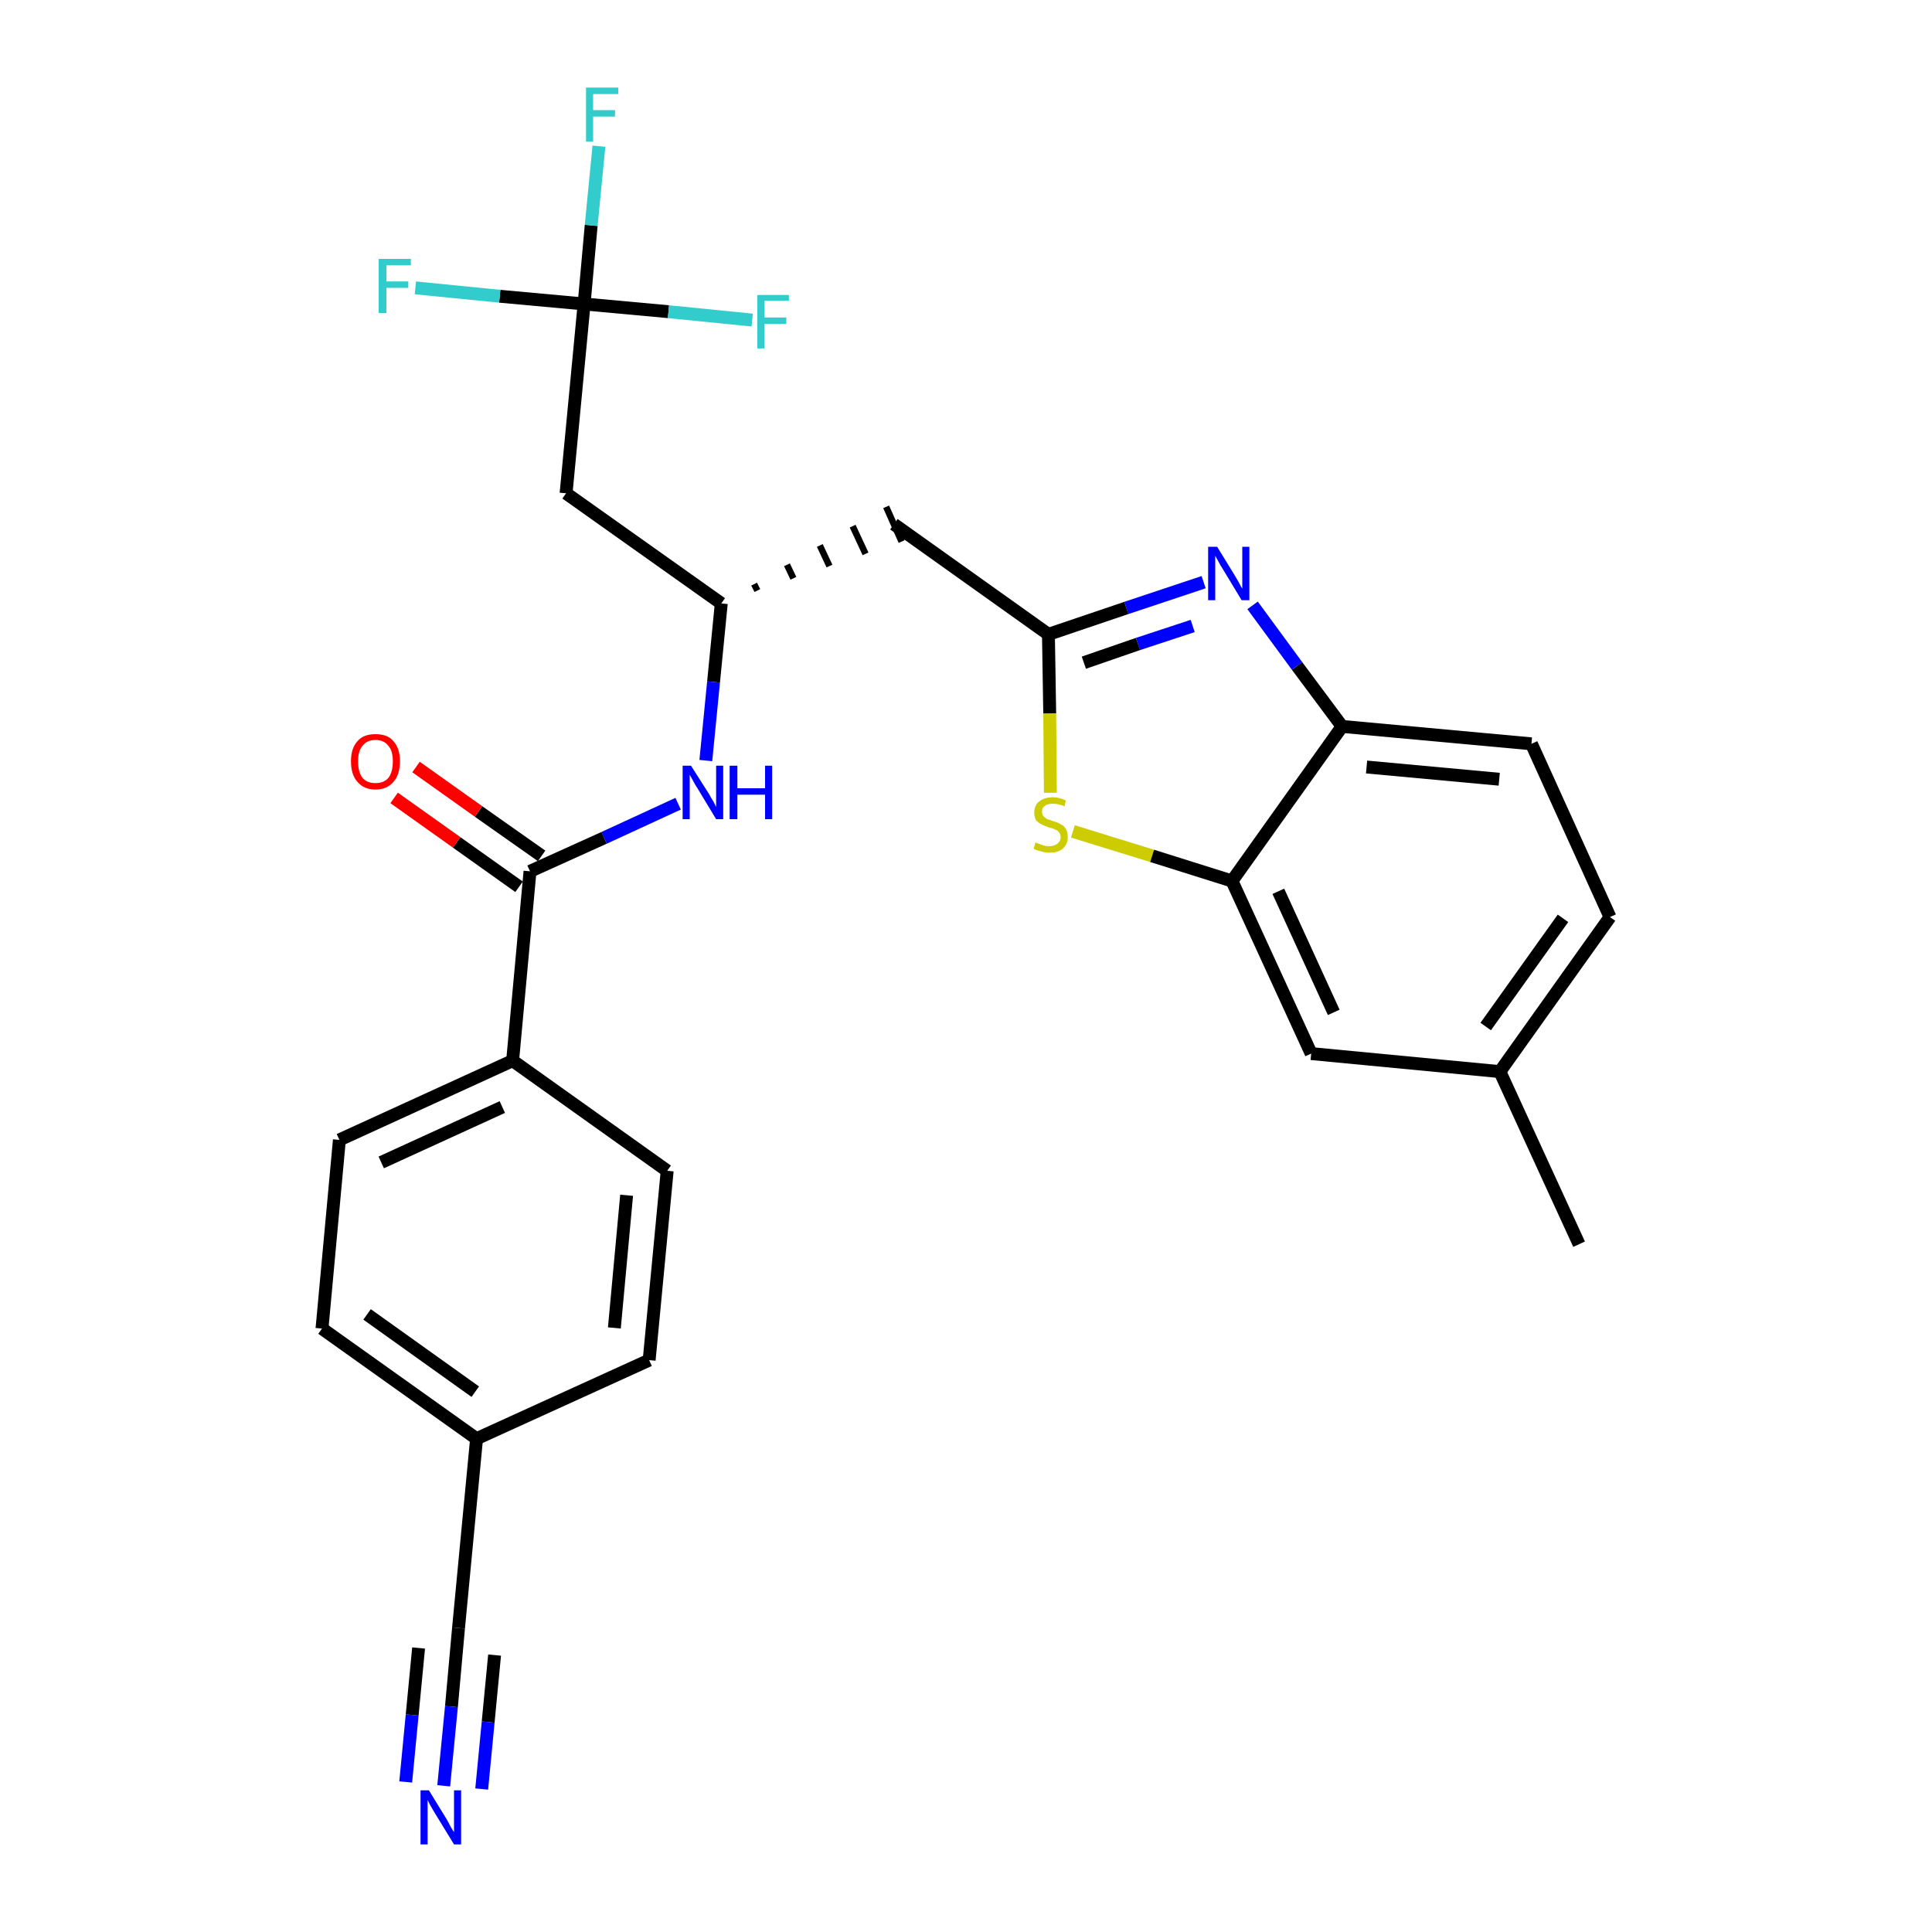 <?xml version='1.0' encoding='iso-8859-1'?>
<svg version='1.1' baseProfile='full'
              xmlns='http://www.w3.org/2000/svg'
                      xmlns:rdkit='http://www.rdkit.org/xml'
                      xmlns:xlink='http://www.w3.org/1999/xlink'
                  xml:space='preserve'
width='300px' height='300px' viewBox='0 0 300 300'>
<!-- END OF HEADER -->
<path class='bond-0 atom-0 atom-1' d='M 245.2,193.2 L 232.9,166.4' style='fill:none;fill-rule:evenodd;stroke:#000000;stroke-width:2.0px;stroke-linecap:butt;stroke-linejoin:miter;stroke-opacity:1' />
<path class='bond-1 atom-1 atom-2' d='M 232.9,166.4 L 250.0,142.4' style='fill:none;fill-rule:evenodd;stroke:#000000;stroke-width:2.0px;stroke-linecap:butt;stroke-linejoin:miter;stroke-opacity:1' />
<path class='bond-1 atom-1 atom-2' d='M 230.7,159.4 L 242.7,142.6' style='fill:none;fill-rule:evenodd;stroke:#000000;stroke-width:2.0px;stroke-linecap:butt;stroke-linejoin:miter;stroke-opacity:1' />
<path class='bond-27 atom-27 atom-1' d='M 203.6,163.6 L 232.9,166.4' style='fill:none;fill-rule:evenodd;stroke:#000000;stroke-width:2.0px;stroke-linecap:butt;stroke-linejoin:miter;stroke-opacity:1' />
<path class='bond-2 atom-2 atom-3' d='M 250.0,142.4 L 237.8,115.5' style='fill:none;fill-rule:evenodd;stroke:#000000;stroke-width:2.0px;stroke-linecap:butt;stroke-linejoin:miter;stroke-opacity:1' />
<path class='bond-3 atom-3 atom-4' d='M 237.8,115.5 L 208.4,112.8' style='fill:none;fill-rule:evenodd;stroke:#000000;stroke-width:2.0px;stroke-linecap:butt;stroke-linejoin:miter;stroke-opacity:1' />
<path class='bond-3 atom-3 atom-4' d='M 232.8,121.0 L 212.2,119.1' style='fill:none;fill-rule:evenodd;stroke:#000000;stroke-width:2.0px;stroke-linecap:butt;stroke-linejoin:miter;stroke-opacity:1' />
<path class='bond-4 atom-4 atom-5' d='M 208.4,112.8 L 201.4,103.4' style='fill:none;fill-rule:evenodd;stroke:#000000;stroke-width:2.0px;stroke-linecap:butt;stroke-linejoin:miter;stroke-opacity:1' />
<path class='bond-4 atom-4 atom-5' d='M 201.4,103.4 L 194.5,94.0' style='fill:none;fill-rule:evenodd;stroke:#0000FF;stroke-width:2.0px;stroke-linecap:butt;stroke-linejoin:miter;stroke-opacity:1' />
<path class='bond-28 atom-26 atom-4' d='M 191.3,136.8 L 208.4,112.8' style='fill:none;fill-rule:evenodd;stroke:#000000;stroke-width:2.0px;stroke-linecap:butt;stroke-linejoin:miter;stroke-opacity:1' />
<path class='bond-5 atom-5 atom-6' d='M 186.9,90.4 L 174.9,94.4' style='fill:none;fill-rule:evenodd;stroke:#0000FF;stroke-width:2.0px;stroke-linecap:butt;stroke-linejoin:miter;stroke-opacity:1' />
<path class='bond-5 atom-5 atom-6' d='M 174.9,94.4 L 162.8,98.5' style='fill:none;fill-rule:evenodd;stroke:#000000;stroke-width:2.0px;stroke-linecap:butt;stroke-linejoin:miter;stroke-opacity:1' />
<path class='bond-5 atom-5 atom-6' d='M 185.2,97.2 L 176.7,100.0' style='fill:none;fill-rule:evenodd;stroke:#0000FF;stroke-width:2.0px;stroke-linecap:butt;stroke-linejoin:miter;stroke-opacity:1' />
<path class='bond-5 atom-5 atom-6' d='M 176.7,100.0 L 168.3,102.9' style='fill:none;fill-rule:evenodd;stroke:#000000;stroke-width:2.0px;stroke-linecap:butt;stroke-linejoin:miter;stroke-opacity:1' />
<path class='bond-6 atom-6 atom-7' d='M 162.8,98.5 L 138.8,81.4' style='fill:none;fill-rule:evenodd;stroke:#000000;stroke-width:2.0px;stroke-linecap:butt;stroke-linejoin:miter;stroke-opacity:1' />
<path class='bond-24 atom-6 atom-25' d='M 162.8,98.5 L 163.0,110.8' style='fill:none;fill-rule:evenodd;stroke:#000000;stroke-width:2.0px;stroke-linecap:butt;stroke-linejoin:miter;stroke-opacity:1' />
<path class='bond-24 atom-6 atom-25' d='M 163.0,110.8 L 163.1,123.1' style='fill:none;fill-rule:evenodd;stroke:#CCCC00;stroke-width:2.0px;stroke-linecap:butt;stroke-linejoin:miter;stroke-opacity:1' />
<path class='bond-7 atom-8 atom-7' d='M 117.6,91.7 L 117.1,90.7' style='fill:none;fill-rule:evenodd;stroke:#000000;stroke-width:1.0px;stroke-linecap:butt;stroke-linejoin:miter;stroke-opacity:1' />
<path class='bond-7 atom-8 atom-7' d='M 123.2,89.8 L 122.2,87.7' style='fill:none;fill-rule:evenodd;stroke:#000000;stroke-width:1.0px;stroke-linecap:butt;stroke-linejoin:miter;stroke-opacity:1' />
<path class='bond-7 atom-8 atom-7' d='M 128.8,87.9 L 127.3,84.7' style='fill:none;fill-rule:evenodd;stroke:#000000;stroke-width:1.0px;stroke-linecap:butt;stroke-linejoin:miter;stroke-opacity:1' />
<path class='bond-7 atom-8 atom-7' d='M 134.4,86.0 L 132.4,81.7' style='fill:none;fill-rule:evenodd;stroke:#000000;stroke-width:1.0px;stroke-linecap:butt;stroke-linejoin:miter;stroke-opacity:1' />
<path class='bond-7 atom-8 atom-7' d='M 140.0,84.1 L 137.6,78.7' style='fill:none;fill-rule:evenodd;stroke:#000000;stroke-width:1.0px;stroke-linecap:butt;stroke-linejoin:miter;stroke-opacity:1' />
<path class='bond-8 atom-8 atom-9' d='M 112.0,93.7 L 87.9,76.6' style='fill:none;fill-rule:evenodd;stroke:#000000;stroke-width:2.0px;stroke-linecap:butt;stroke-linejoin:miter;stroke-opacity:1' />
<path class='bond-13 atom-8 atom-14' d='M 112.0,93.7 L 110.8,105.9' style='fill:none;fill-rule:evenodd;stroke:#000000;stroke-width:2.0px;stroke-linecap:butt;stroke-linejoin:miter;stroke-opacity:1' />
<path class='bond-13 atom-8 atom-14' d='M 110.8,105.9 L 109.6,118.1' style='fill:none;fill-rule:evenodd;stroke:#0000FF;stroke-width:2.0px;stroke-linecap:butt;stroke-linejoin:miter;stroke-opacity:1' />
<path class='bond-9 atom-9 atom-10' d='M 87.9,76.6 L 90.7,47.2' style='fill:none;fill-rule:evenodd;stroke:#000000;stroke-width:2.0px;stroke-linecap:butt;stroke-linejoin:miter;stroke-opacity:1' />
<path class='bond-10 atom-10 atom-11' d='M 90.7,47.2 L 91.8,35.0' style='fill:none;fill-rule:evenodd;stroke:#000000;stroke-width:2.0px;stroke-linecap:butt;stroke-linejoin:miter;stroke-opacity:1' />
<path class='bond-10 atom-10 atom-11' d='M 91.8,35.0 L 93.0,22.7' style='fill:none;fill-rule:evenodd;stroke:#33CCCC;stroke-width:2.0px;stroke-linecap:butt;stroke-linejoin:miter;stroke-opacity:1' />
<path class='bond-11 atom-10 atom-12' d='M 90.7,47.2 L 77.6,46.0' style='fill:none;fill-rule:evenodd;stroke:#000000;stroke-width:2.0px;stroke-linecap:butt;stroke-linejoin:miter;stroke-opacity:1' />
<path class='bond-11 atom-10 atom-12' d='M 77.6,46.0 L 64.5,44.7' style='fill:none;fill-rule:evenodd;stroke:#33CCCC;stroke-width:2.0px;stroke-linecap:butt;stroke-linejoin:miter;stroke-opacity:1' />
<path class='bond-12 atom-10 atom-13' d='M 90.7,47.2 L 103.8,48.4' style='fill:none;fill-rule:evenodd;stroke:#000000;stroke-width:2.0px;stroke-linecap:butt;stroke-linejoin:miter;stroke-opacity:1' />
<path class='bond-12 atom-10 atom-13' d='M 103.8,48.4 L 116.8,49.7' style='fill:none;fill-rule:evenodd;stroke:#33CCCC;stroke-width:2.0px;stroke-linecap:butt;stroke-linejoin:miter;stroke-opacity:1' />
<path class='bond-14 atom-14 atom-15' d='M 105.3,124.8 L 93.8,130.1' style='fill:none;fill-rule:evenodd;stroke:#0000FF;stroke-width:2.0px;stroke-linecap:butt;stroke-linejoin:miter;stroke-opacity:1' />
<path class='bond-14 atom-14 atom-15' d='M 93.8,130.1 L 82.3,135.3' style='fill:none;fill-rule:evenodd;stroke:#000000;stroke-width:2.0px;stroke-linecap:butt;stroke-linejoin:miter;stroke-opacity:1' />
<path class='bond-15 atom-15 atom-16' d='M 84.1,132.9 L 74.3,126.0' style='fill:none;fill-rule:evenodd;stroke:#000000;stroke-width:2.0px;stroke-linecap:butt;stroke-linejoin:miter;stroke-opacity:1' />
<path class='bond-15 atom-15 atom-16' d='M 74.3,126.0 L 64.6,119.1' style='fill:none;fill-rule:evenodd;stroke:#FF0000;stroke-width:2.0px;stroke-linecap:butt;stroke-linejoin:miter;stroke-opacity:1' />
<path class='bond-15 atom-15 atom-16' d='M 80.6,137.7 L 70.9,130.8' style='fill:none;fill-rule:evenodd;stroke:#000000;stroke-width:2.0px;stroke-linecap:butt;stroke-linejoin:miter;stroke-opacity:1' />
<path class='bond-15 atom-15 atom-16' d='M 70.9,130.8 L 61.2,123.9' style='fill:none;fill-rule:evenodd;stroke:#FF0000;stroke-width:2.0px;stroke-linecap:butt;stroke-linejoin:miter;stroke-opacity:1' />
<path class='bond-16 atom-15 atom-17' d='M 82.3,135.3 L 79.6,164.7' style='fill:none;fill-rule:evenodd;stroke:#000000;stroke-width:2.0px;stroke-linecap:butt;stroke-linejoin:miter;stroke-opacity:1' />
<path class='bond-17 atom-17 atom-18' d='M 79.6,164.7 L 52.7,177.0' style='fill:none;fill-rule:evenodd;stroke:#000000;stroke-width:2.0px;stroke-linecap:butt;stroke-linejoin:miter;stroke-opacity:1' />
<path class='bond-17 atom-17 atom-18' d='M 78.0,171.9 L 59.2,180.5' style='fill:none;fill-rule:evenodd;stroke:#000000;stroke-width:2.0px;stroke-linecap:butt;stroke-linejoin:miter;stroke-opacity:1' />
<path class='bond-29 atom-24 atom-17' d='M 103.6,181.8 L 79.6,164.7' style='fill:none;fill-rule:evenodd;stroke:#000000;stroke-width:2.0px;stroke-linecap:butt;stroke-linejoin:miter;stroke-opacity:1' />
<path class='bond-18 atom-18 atom-19' d='M 52.7,177.0 L 50.0,206.3' style='fill:none;fill-rule:evenodd;stroke:#000000;stroke-width:2.0px;stroke-linecap:butt;stroke-linejoin:miter;stroke-opacity:1' />
<path class='bond-19 atom-19 atom-20' d='M 50.0,206.3 L 74.0,223.4' style='fill:none;fill-rule:evenodd;stroke:#000000;stroke-width:2.0px;stroke-linecap:butt;stroke-linejoin:miter;stroke-opacity:1' />
<path class='bond-19 atom-19 atom-20' d='M 57.0,204.1 L 73.8,216.1' style='fill:none;fill-rule:evenodd;stroke:#000000;stroke-width:2.0px;stroke-linecap:butt;stroke-linejoin:miter;stroke-opacity:1' />
<path class='bond-20 atom-20 atom-21' d='M 74.0,223.4 L 71.2,252.8' style='fill:none;fill-rule:evenodd;stroke:#000000;stroke-width:2.0px;stroke-linecap:butt;stroke-linejoin:miter;stroke-opacity:1' />
<path class='bond-22 atom-20 atom-23' d='M 74.0,223.4 L 100.8,211.2' style='fill:none;fill-rule:evenodd;stroke:#000000;stroke-width:2.0px;stroke-linecap:butt;stroke-linejoin:miter;stroke-opacity:1' />
<path class='bond-21 atom-21 atom-22' d='M 71.2,252.8 L 70.1,265.0' style='fill:none;fill-rule:evenodd;stroke:#000000;stroke-width:2.0px;stroke-linecap:butt;stroke-linejoin:miter;stroke-opacity:1' />
<path class='bond-21 atom-21 atom-22' d='M 70.1,265.0 L 68.9,277.3' style='fill:none;fill-rule:evenodd;stroke:#0000FF;stroke-width:2.0px;stroke-linecap:butt;stroke-linejoin:miter;stroke-opacity:1' />
<path class='bond-21 atom-21 atom-22' d='M 65.0,255.9 L 64.0,266.3' style='fill:none;fill-rule:evenodd;stroke:#000000;stroke-width:2.0px;stroke-linecap:butt;stroke-linejoin:miter;stroke-opacity:1' />
<path class='bond-21 atom-21 atom-22' d='M 64.0,266.3 L 63.0,276.7' style='fill:none;fill-rule:evenodd;stroke:#0000FF;stroke-width:2.0px;stroke-linecap:butt;stroke-linejoin:miter;stroke-opacity:1' />
<path class='bond-21 atom-21 atom-22' d='M 76.8,257.0 L 75.8,267.4' style='fill:none;fill-rule:evenodd;stroke:#000000;stroke-width:2.0px;stroke-linecap:butt;stroke-linejoin:miter;stroke-opacity:1' />
<path class='bond-21 atom-21 atom-22' d='M 75.8,267.4 L 74.8,277.8' style='fill:none;fill-rule:evenodd;stroke:#0000FF;stroke-width:2.0px;stroke-linecap:butt;stroke-linejoin:miter;stroke-opacity:1' />
<path class='bond-23 atom-23 atom-24' d='M 100.8,211.2 L 103.6,181.8' style='fill:none;fill-rule:evenodd;stroke:#000000;stroke-width:2.0px;stroke-linecap:butt;stroke-linejoin:miter;stroke-opacity:1' />
<path class='bond-23 atom-23 atom-24' d='M 95.4,206.2 L 97.3,185.6' style='fill:none;fill-rule:evenodd;stroke:#000000;stroke-width:2.0px;stroke-linecap:butt;stroke-linejoin:miter;stroke-opacity:1' />
<path class='bond-25 atom-25 atom-26' d='M 166.6,129.1 L 178.9,132.9' style='fill:none;fill-rule:evenodd;stroke:#CCCC00;stroke-width:2.0px;stroke-linecap:butt;stroke-linejoin:miter;stroke-opacity:1' />
<path class='bond-25 atom-25 atom-26' d='M 178.9,132.9 L 191.3,136.8' style='fill:none;fill-rule:evenodd;stroke:#000000;stroke-width:2.0px;stroke-linecap:butt;stroke-linejoin:miter;stroke-opacity:1' />
<path class='bond-26 atom-26 atom-27' d='M 191.3,136.8 L 203.6,163.6' style='fill:none;fill-rule:evenodd;stroke:#000000;stroke-width:2.0px;stroke-linecap:butt;stroke-linejoin:miter;stroke-opacity:1' />
<path class='bond-26 atom-26 atom-27' d='M 198.5,138.4 L 207.1,157.2' style='fill:none;fill-rule:evenodd;stroke:#000000;stroke-width:2.0px;stroke-linecap:butt;stroke-linejoin:miter;stroke-opacity:1' />
<path  class='atom-5' d='M 189.0 84.9
L 191.7 89.3
Q 192.0 89.8, 192.4 90.5
Q 192.8 91.3, 192.9 91.4
L 192.9 84.9
L 194.0 84.9
L 194.0 93.2
L 192.8 93.2
L 189.9 88.4
Q 189.5 87.8, 189.2 87.2
Q 188.8 86.5, 188.7 86.3
L 188.7 93.2
L 187.6 93.2
L 187.6 84.9
L 189.0 84.9
' fill='#0000FF'/>
<path  class='atom-11' d='M 91.0 13.6
L 96.0 13.6
L 96.0 14.6
L 92.1 14.6
L 92.1 17.1
L 95.5 17.1
L 95.5 18.1
L 92.1 18.1
L 92.1 22.0
L 91.0 22.0
L 91.0 13.6
' fill='#33CCCC'/>
<path  class='atom-12' d='M 58.8 40.2
L 63.8 40.2
L 63.8 41.2
L 60.0 41.2
L 60.0 43.7
L 63.4 43.7
L 63.4 44.7
L 60.0 44.7
L 60.0 48.6
L 58.8 48.6
L 58.8 40.2
' fill='#33CCCC'/>
<path  class='atom-13' d='M 117.6 45.8
L 122.5 45.8
L 122.5 46.7
L 118.7 46.7
L 118.7 49.3
L 122.1 49.3
L 122.1 50.3
L 118.7 50.3
L 118.7 54.1
L 117.6 54.1
L 117.6 45.8
' fill='#33CCCC'/>
<path  class='atom-14' d='M 107.3 118.9
L 110.1 123.3
Q 110.3 123.7, 110.8 124.5
Q 111.2 125.3, 111.2 125.3
L 111.2 118.9
L 112.3 118.9
L 112.3 127.2
L 111.2 127.2
L 108.3 122.4
Q 107.9 121.8, 107.6 121.2
Q 107.2 120.5, 107.1 120.3
L 107.1 127.2
L 106.0 127.2
L 106.0 118.9
L 107.3 118.9
' fill='#0000FF'/>
<path  class='atom-14' d='M 113.3 118.9
L 114.5 118.9
L 114.5 122.4
L 118.8 122.4
L 118.8 118.9
L 119.9 118.9
L 119.9 127.2
L 118.8 127.2
L 118.8 123.4
L 114.5 123.4
L 114.5 127.2
L 113.3 127.2
L 113.3 118.9
' fill='#0000FF'/>
<path  class='atom-16' d='M 54.5 118.2
Q 54.5 116.2, 55.5 115.1
Q 56.4 114.0, 58.3 114.0
Q 60.2 114.0, 61.1 115.1
Q 62.1 116.2, 62.1 118.2
Q 62.1 120.3, 61.1 121.4
Q 60.1 122.6, 58.3 122.6
Q 56.5 122.6, 55.5 121.4
Q 54.5 120.3, 54.5 118.2
M 58.3 121.6
Q 59.6 121.6, 60.3 120.8
Q 61.0 119.9, 61.0 118.2
Q 61.0 116.6, 60.3 115.8
Q 59.6 114.9, 58.3 114.9
Q 57.0 114.9, 56.3 115.8
Q 55.6 116.6, 55.6 118.2
Q 55.6 119.9, 56.3 120.8
Q 57.0 121.6, 58.3 121.6
' fill='#FF0000'/>
<path  class='atom-22' d='M 66.6 278.0
L 69.3 282.4
Q 69.6 282.9, 70.0 283.7
Q 70.5 284.5, 70.5 284.5
L 70.5 278.0
L 71.6 278.0
L 71.6 286.4
L 70.5 286.4
L 67.5 281.5
Q 67.2 281.0, 66.8 280.3
Q 66.5 279.7, 66.4 279.5
L 66.4 286.4
L 65.3 286.4
L 65.3 278.0
L 66.6 278.0
' fill='#0000FF'/>
<path  class='atom-25' d='M 160.8 130.8
Q 160.9 130.9, 161.3 131.0
Q 161.7 131.2, 162.1 131.3
Q 162.5 131.4, 162.9 131.4
Q 163.7 131.4, 164.2 131.0
Q 164.7 130.6, 164.7 130.0
Q 164.7 129.5, 164.4 129.2
Q 164.2 128.9, 163.8 128.8
Q 163.5 128.6, 162.9 128.5
Q 162.1 128.2, 161.7 128.0
Q 161.3 127.8, 160.9 127.4
Q 160.6 126.9, 160.6 126.2
Q 160.6 125.1, 161.3 124.5
Q 162.1 123.8, 163.5 123.8
Q 164.5 123.8, 165.5 124.3
L 165.3 125.2
Q 164.3 124.8, 163.5 124.8
Q 162.7 124.8, 162.3 125.1
Q 161.8 125.4, 161.8 126.0
Q 161.8 126.5, 162.0 126.7
Q 162.3 127.0, 162.6 127.2
Q 163.0 127.3, 163.5 127.5
Q 164.3 127.7, 164.7 128.0
Q 165.2 128.2, 165.5 128.7
Q 165.8 129.2, 165.8 130.0
Q 165.8 131.1, 165.0 131.8
Q 164.3 132.4, 163.0 132.4
Q 162.2 132.4, 161.7 132.2
Q 161.1 132.1, 160.5 131.8
L 160.8 130.8
' fill='#CCCC00'/>
</svg>
